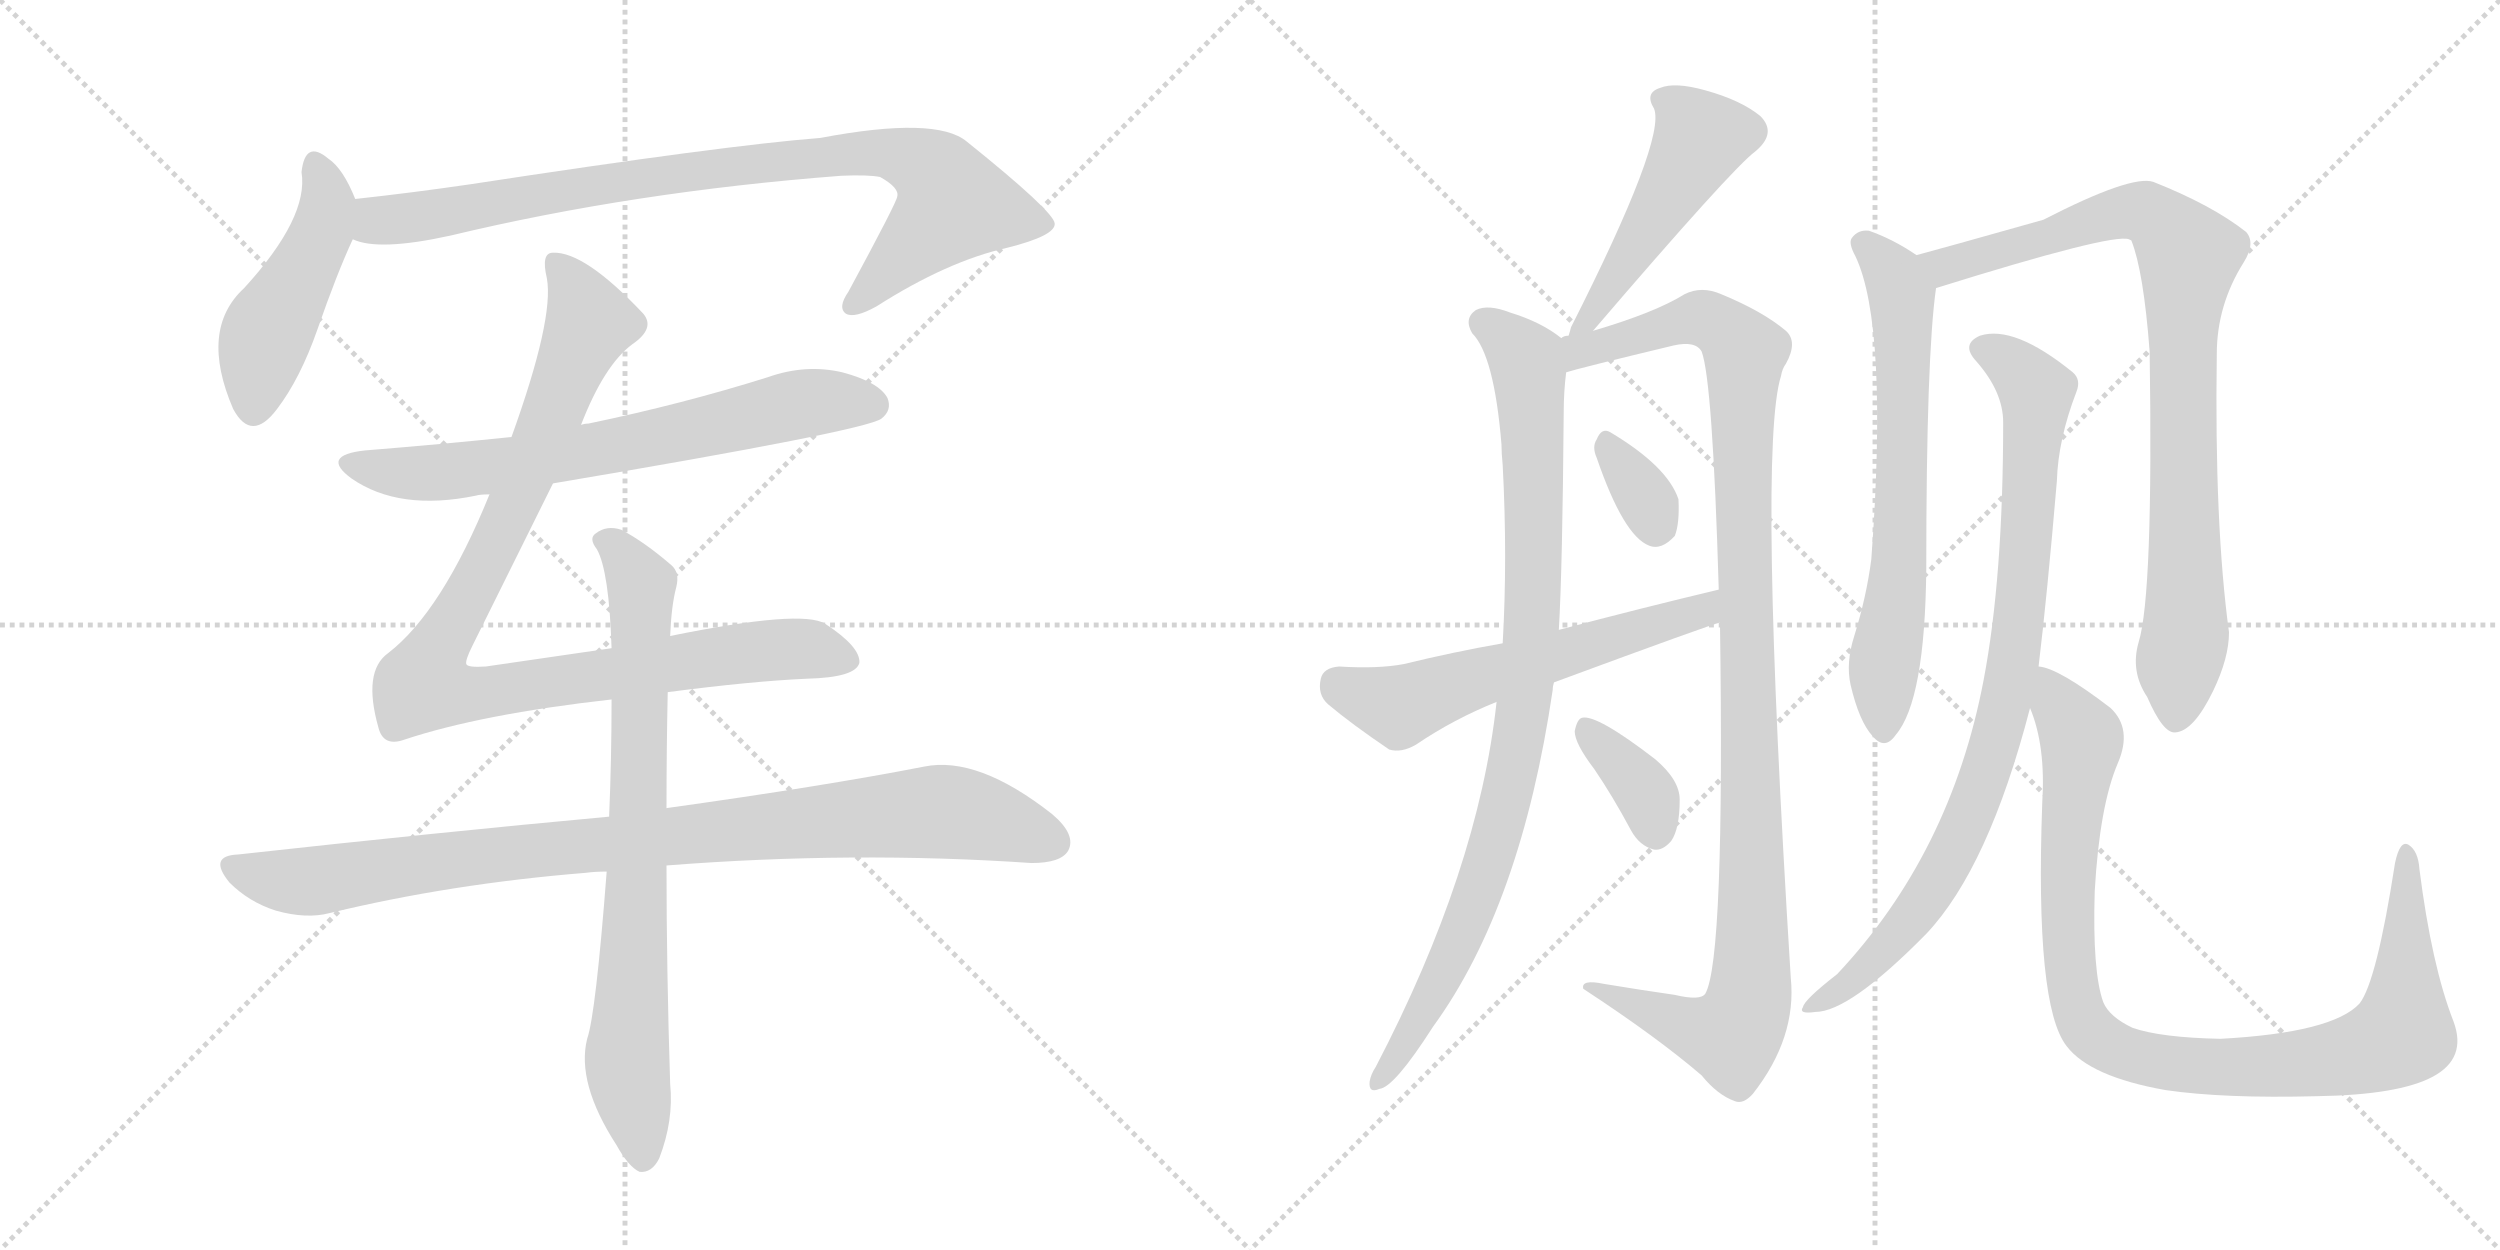 <svg version="1.1" viewBox="0 0 2048 1024" xmlns="http://www.w3.org/2000/svg">
  <g stroke="lightgray" stroke-dasharray="1,1" stroke-width="1" transform="scale(4, 4)">
    <line x1="0" y1="0" x2="256" y2="256"></line>
    <line x1="256" y1="0" x2="0" y2="256"></line>
    <line x1="128" y1="0" x2="128" y2="256"></line>
    <line x1="0" y1="128" x2="256" y2="128"></line>
    <line x1="256" y1="0" x2="512" y2="256"></line>
    <line x1="512" y1="0" x2="256" y2="256"></line>
    <line x1="384" y1="0" x2="384" y2="256"></line>
    <line x1="256" y1="128" x2="512" y2="128"></line>
  </g>
<g transform="scale(1, -1) translate(0, -850)">
   <style type="text/css">
    @keyframes keyframes0 {
      from {
       stroke: black;
       stroke-dashoffset: 466;
       stroke-width: 128;
       }
       60% {
       animation-timing-function: step-end;
       stroke: black;
       stroke-dashoffset: 0;
       stroke-width: 128;
       }
       to {
       stroke: black;
       stroke-width: 1024;
       }
       }
       #make-me-a-hanzi-animation-0 {
         animation: keyframes0 0.629s both;
         animation-delay: 0s;
         animation-timing-function: linear;
       }
    @keyframes keyframes1 {
      from {
       stroke: black;
       stroke-dashoffset: 885;
       stroke-width: 128;
       }
       74% {
       animation-timing-function: step-end;
       stroke: black;
       stroke-dashoffset: 0;
       stroke-width: 128;
       }
       to {
       stroke: black;
       stroke-width: 1024;
       }
       }
       #make-me-a-hanzi-animation-1 {
         animation: keyframes1 0.97s both;
         animation-delay: 0.629s;
         animation-timing-function: linear;
       }
    @keyframes keyframes2 {
      from {
       stroke: black;
       stroke-dashoffset: 687;
       stroke-width: 128;
       }
       69% {
       animation-timing-function: step-end;
       stroke: black;
       stroke-dashoffset: 0;
       stroke-width: 128;
       }
       to {
       stroke: black;
       stroke-width: 1024;
       }
       }
       #make-me-a-hanzi-animation-2 {
         animation: keyframes2 0.809s both;
         animation-delay: 1.599s;
         animation-timing-function: linear;
       }
    @keyframes keyframes3 {
      from {
       stroke: black;
       stroke-dashoffset: 989;
       stroke-width: 128;
       }
       76% {
       animation-timing-function: step-end;
       stroke: black;
       stroke-dashoffset: 0;
       stroke-width: 128;
       }
       to {
       stroke: black;
       stroke-width: 1024;
       }
       }
       #make-me-a-hanzi-animation-3 {
         animation: keyframes3 1.055s both;
         animation-delay: 2.409s;
         animation-timing-function: linear;
       }
    @keyframes keyframes4 {
      from {
       stroke: black;
       stroke-dashoffset: 934;
       stroke-width: 128;
       }
       75% {
       animation-timing-function: step-end;
       stroke: black;
       stroke-dashoffset: 0;
       stroke-width: 128;
       }
       to {
       stroke: black;
       stroke-width: 1024;
       }
       }
       #make-me-a-hanzi-animation-4 {
         animation: keyframes4 1.01s both;
         animation-delay: 3.463s;
         animation-timing-function: linear;
       }
    @keyframes keyframes5 {
      from {
       stroke: black;
       stroke-dashoffset: 773;
       stroke-width: 128;
       }
       72% {
       animation-timing-function: step-end;
       stroke: black;
       stroke-dashoffset: 0;
       stroke-width: 128;
       }
       to {
       stroke: black;
       stroke-width: 1024;
       }
       }
       #make-me-a-hanzi-animation-5 {
         animation: keyframes5 0.879s both;
         animation-delay: 4.473s;
         animation-timing-function: linear;
       }
    @keyframes keyframes6 {
      from {
       stroke: black;
       stroke-dashoffset: 493;
       stroke-width: 128;
       }
       62% {
       animation-timing-function: step-end;
       stroke: black;
       stroke-dashoffset: 0;
       stroke-width: 128;
       }
       to {
       stroke: black;
       stroke-width: 1024;
       }
       }
       #make-me-a-hanzi-animation-6 {
         animation: keyframes6 0.651s both;
         animation-delay: 5.353s;
         animation-timing-function: linear;
       }
    @keyframes keyframes7 {
      from {
       stroke: black;
       stroke-dashoffset: 917;
       stroke-width: 128;
       }
       75% {
       animation-timing-function: step-end;
       stroke: black;
       stroke-dashoffset: 0;
       stroke-width: 128;
       }
       to {
       stroke: black;
       stroke-width: 1024;
       }
       }
       #make-me-a-hanzi-animation-7 {
         animation: keyframes7 0.996s both;
         animation-delay: 6.004s;
         animation-timing-function: linear;
       }
    @keyframes keyframes8 {
      from {
       stroke: black;
       stroke-dashoffset: 1103;
       stroke-width: 128;
       }
       78% {
       animation-timing-function: step-end;
       stroke: black;
       stroke-dashoffset: 0;
       stroke-width: 128;
       }
       to {
       stroke: black;
       stroke-width: 1024;
       }
       }
       #make-me-a-hanzi-animation-8 {
         animation: keyframes8 1.148s both;
         animation-delay: 7s;
         animation-timing-function: linear;
       }
    @keyframes keyframes9 {
      from {
       stroke: black;
       stroke-dashoffset: 331;
       stroke-width: 128;
       }
       52% {
       animation-timing-function: step-end;
       stroke: black;
       stroke-dashoffset: 0;
       stroke-width: 128;
       }
       to {
       stroke: black;
       stroke-width: 1024;
       }
       }
       #make-me-a-hanzi-animation-9 {
         animation: keyframes9 0.519s both;
         animation-delay: 8.148s;
         animation-timing-function: linear;
       }
    @keyframes keyframes10 {
      from {
       stroke: black;
       stroke-dashoffset: 360;
       stroke-width: 128;
       }
       54% {
       animation-timing-function: step-end;
       stroke: black;
       stroke-dashoffset: 0;
       stroke-width: 128;
       }
       to {
       stroke: black;
       stroke-width: 1024;
       }
       }
       #make-me-a-hanzi-animation-10 {
         animation: keyframes10 0.543s both;
         animation-delay: 8.667s;
         animation-timing-function: linear;
       }
    @keyframes keyframes11 {
      from {
       stroke: black;
       stroke-dashoffset: 582;
       stroke-width: 128;
       }
       65% {
       animation-timing-function: step-end;
       stroke: black;
       stroke-dashoffset: 0;
       stroke-width: 128;
       }
       to {
       stroke: black;
       stroke-width: 1024;
       }
       }
       #make-me-a-hanzi-animation-11 {
         animation: keyframes11 0.724s both;
         animation-delay: 9.21s;
         animation-timing-function: linear;
       }
    @keyframes keyframes12 {
      from {
       stroke: black;
       stroke-dashoffset: 664;
       stroke-width: 128;
       }
       68% {
       animation-timing-function: step-end;
       stroke: black;
       stroke-dashoffset: 0;
       stroke-width: 128;
       }
       to {
       stroke: black;
       stroke-width: 1024;
       }
       }
       #make-me-a-hanzi-animation-12 {
         animation: keyframes12 0.79s both;
         animation-delay: 9.934s;
         animation-timing-function: linear;
       }
    @keyframes keyframes13 {
      from {
       stroke: black;
       stroke-dashoffset: 876;
       stroke-width: 128;
       }
       74% {
       animation-timing-function: step-end;
       stroke: black;
       stroke-dashoffset: 0;
       stroke-width: 128;
       }
       to {
       stroke: black;
       stroke-width: 1024;
       }
       }
       #make-me-a-hanzi-animation-13 {
         animation: keyframes13 0.963s both;
         animation-delay: 10.724s;
         animation-timing-function: linear;
       }
    @keyframes keyframes14 {
      from {
       stroke: black;
       stroke-dashoffset: 875;
       stroke-width: 128;
       }
       74% {
       animation-timing-function: step-end;
       stroke: black;
       stroke-dashoffset: 0;
       stroke-width: 128;
       }
       to {
       stroke: black;
       stroke-width: 1024;
       }
       }
       #make-me-a-hanzi-animation-14 {
         animation: keyframes14 0.962s both;
         animation-delay: 11.687s;
         animation-timing-function: linear;
       }
    @keyframes keyframes15 {
      from {
       stroke: black;
       stroke-dashoffset: 976;
       stroke-width: 128;
       }
       76% {
       animation-timing-function: step-end;
       stroke: black;
       stroke-dashoffset: 0;
       stroke-width: 128;
       }
       to {
       stroke: black;
       stroke-width: 1024;
       }
       }
       #make-me-a-hanzi-animation-15 {
         animation: keyframes15 1.044s both;
         animation-delay: 12.649s;
         animation-timing-function: linear;
       }
</style>
<path d="M 291 687 Q 281 712 269 720 Q 250 736 247 709 Q 253 672 200 614 Q 163 580 191 515 Q 206 487 227 515 Q 246 540 260 580 Q 276 626 289 654 C 297 672 297 672 291 687 Z" fill="lightgray"></path> 
<path d="M 289 654 Q 310 644 369 657 Q 519 693 689 706 Q 711 707 721 705 Q 737 696 735 689 Q 735 685 695 611 Q 686 598 693 593 Q 700 589 718 599 Q 776 636 825 647 Q 865 657 864 667 Q 863 677 792 734 Q 767 755 672 737 Q 594 731 385 699 Q 337 692 291 687 C 261 684 260 660 289 654 Z" fill="lightgray"></path> 
<path d="M 453 454 Q 708 497 722 507 Q 731 514 727 524 Q 720 537 690 545 Q 660 552 629 541 Q 559 519 482 503 Q 479 503 476 502 L 419 492 Q 361 486 299 481 Q 262 477 288 458 Q 327 431 390 444 Q 393 445 401 445 L 453 454 Z" fill="lightgray"></path> 
<path d="M 547 283 Q 616 292 661 294 Q 701 295 704 307 Q 705 320 676 339 Q 657 351 549 329 L 501 319 L 398 304 Q 383 303 382 306 Q 381 309 387 321 L 453 454 L 476 502 Q 495 551 518 568 Q 537 581 527 593 Q 479 644 453 643 Q 443 643 448 622 Q 454 589 419 492 L 401 445 Q 362 349 318 315 Q 297 300 310 254 Q 314 238 331 244 Q 394 265 501 277 L 547 283 Z" fill="lightgray"></path> 
<path d="M 499 181 Q 358 168 195 150 Q 170 149 188 127 Q 204 111 226 104 Q 251 97 270 102 Q 369 126 480 135 Q 487 136 497 136 L 546 141 Q 699 153 845 143 Q 869 143 875 153 Q 882 166 862 183 Q 801 231 757 222 Q 675 206 546 188 L 499 181 Z" fill="lightgray"></path> 
<path d="M 549 329 Q 550 354 554 369 Q 557 381 550 387 Q 528 406 509 416 Q 497 420 488 413 Q 482 409 489 400 Q 499 382 501 319 L 501 277 Q 501 229 499 181 L 497 136 Q 488 19 481 -1 Q 472 -37 505 -88 Q 515 -106 524 -110 Q 534 -111 540 -99 Q 552 -68 549 -38 Q 546 56 546 141 L 546 188 Q 546 236 547 283 L 549 329 Z" fill="lightgray"></path> 
<path d="M 1305 579 Q 1419 712 1438 726 Q 1456 741 1442 755 Q 1426 768 1397 776 Q 1372 783 1360 778 Q 1347 774 1355 761 Q 1365 736 1287 582 Q 1286 578 1285 575 C 1276 546 1285 556 1305 579 Z" fill="lightgray"></path> 
<path d="M 1279 573 Q 1263 586 1237 594 Q 1219 601 1209 596 Q 1199 589 1206 577 Q 1224 559 1230 486 Q 1230 479 1231 469 Q 1235 393 1231 323 L 1226 275 Q 1211 137 1127 -24 Q 1123 -30 1122 -36 Q 1121 -46 1130 -42 Q 1142 -41 1174 9 Q 1246 108 1272 285 Q 1272 288 1273 291 L 1277 334 Q 1280 385 1281 513 Q 1281 529 1283 545 C 1285 569 1285 569 1279 573 Z" fill="lightgray"></path> 
<path d="M 1409 340 Q 1413 64 1397 36 Q 1393 30 1372 35 Q 1344 39 1314 44 Q 1295 48 1297 40 Q 1358 0 1394 -31 Q 1407 -47 1421 -52 Q 1428 -55 1436 -46 Q 1472 0 1467 49 Q 1440 482 1459 542 Q 1460 548 1463 552 Q 1473 570 1463 579 Q 1444 595 1410 609 Q 1394 616 1380 609 Q 1356 594 1305 579 L 1285 575 Q 1281 575 1279 573 C 1250 566 1254 537 1283 545 Q 1292 548 1371 567 Q 1389 571 1394 562 Q 1403 538 1408 367 L 1409 340 Z" fill="lightgray"></path> 
<path d="M 1308 475 Q 1330 411 1351 403 Q 1361 399 1372 411 Q 1376 421 1375 441 Q 1366 468 1319 496 Q 1312 500 1308 490 Q 1304 484 1308 475 Z" fill="lightgray"></path> 
<path d="M 1306 220 Q 1321 198 1336 170 Q 1343 157 1355 154 Q 1362 153 1369 161 Q 1376 171 1376 195 Q 1376 211 1356 228 Q 1308 265 1296 262 Q 1292 261 1290 251 Q 1290 241 1306 220 Z" fill="lightgray"></path> 
<path d="M 1273 291 Q 1403 339 1409 340 C 1438 349 1437 374 1408 367 Q 1345 352 1277 334 L 1231 323 Q 1191 316 1150 306 Q 1129 302 1097 304 Q 1084 303 1082 294 Q 1079 281 1088 273 Q 1107 257 1138 236 Q 1148 233 1160 240 Q 1191 261 1226 275 L 1273 291 Z" fill="lightgray"></path> 
<path d="M 1570 641 Q 1551 654 1531 661 Q 1522 662 1517 655 Q 1514 651 1520 640 Q 1547 583 1533 392 Q 1529 361 1519 329 Q 1512 307 1516 289 Q 1523 259 1534 247 Q 1544 235 1553 248 Q 1577 276 1578 384 Q 1578 558 1586 614 C 1588 630 1588 630 1570 641 Z" fill="lightgray"></path> 
<path d="M 1752 324 Q 1745 300 1759 279 Q 1772 249 1782 250 Q 1797 251 1813 284 Q 1826 311 1826 332 Q 1814 420 1816 560 Q 1816 600 1838 635 Q 1848 651 1840 660 Q 1812 682 1764 701 Q 1746 707 1674 670 Q 1589 646 1570 641 C 1541 633 1557 605 1586 614 Q 1730 659 1744 654 L 1746 653 Q 1756 628 1761 562 Q 1764 363 1752 324 Z" fill="lightgray"></path> 
<path d="M 1670 304 Q 1677 362 1685 456 Q 1686 490 1701 529 Q 1705 539 1698 545 Q 1650 584 1622 575 Q 1606 568 1619 554 Q 1641 529 1641 504 Q 1641 377 1625 293 Q 1598 151 1505 52 Q 1478 31 1477 25 Q 1473 19 1487 21 Q 1515 21 1578 85 Q 1629 139 1663 270 L 1670 304 Z" fill="lightgray"></path> 
<path d="M 2010 13 Q 1992 59 1982 138 Q 1981 153 1973 158 Q 1966 162 1962 143 Q 1947 46 1933 28 Q 1911 4 1819 -1 Q 1770 0 1747 8 Q 1728 17 1723 29 Q 1714 54 1716 120 Q 1720 190 1735 225 Q 1747 253 1729 270 Q 1686 303 1670 304 C 1650 312 1654 299 1663 270 Q 1676 239 1673 192 Q 1667 26 1693 -7 Q 1712 -32 1774 -43 Q 1822 -50 1898 -48 Q 1965 -47 1993 -32 Q 2021 -17 2010 13 Z" fill="lightgray"></path> 
      <clipPath id="make-me-a-hanzi-clip-0">
      <path d="M 291 687 Q 281 712 269 720 Q 250 736 247 709 Q 253 672 200 614 Q 163 580 191 515 Q 206 487 227 515 Q 246 540 260 580 Q 276 626 289 654 C 297 672 297 672 291 687 Z" fill="lightgray"></path>
      </clipPath>
      <path clip-path="url(#make-me-a-hanzi-clip-0)" d="M 258 714 L 268 683 L 264 661 L 218 575 L 208 518 " fill="none" id="make-me-a-hanzi-animation-0" stroke-dasharray="338 676" stroke-linecap="round"></path>

      <clipPath id="make-me-a-hanzi-clip-1">
      <path d="M 289 654 Q 310 644 369 657 Q 519 693 689 706 Q 711 707 721 705 Q 737 696 735 689 Q 735 685 695 611 Q 686 598 693 593 Q 700 589 718 599 Q 776 636 825 647 Q 865 657 864 667 Q 863 677 792 734 Q 767 755 672 737 Q 594 731 385 699 Q 337 692 291 687 C 261 684 260 660 289 654 Z" fill="lightgray"></path>
      </clipPath>
      <path clip-path="url(#make-me-a-hanzi-clip-1)" d="M 295 659 L 309 669 L 563 710 L 708 725 L 754 716 L 769 705 L 781 683 L 698 599 " fill="none" id="make-me-a-hanzi-animation-1" stroke-dasharray="757 1514" stroke-linecap="round"></path>

      <clipPath id="make-me-a-hanzi-clip-2">
      <path d="M 453 454 Q 708 497 722 507 Q 731 514 727 524 Q 720 537 690 545 Q 660 552 629 541 Q 559 519 482 503 Q 479 503 476 502 L 419 492 Q 361 486 299 481 Q 262 477 288 458 Q 327 431 390 444 Q 393 445 401 445 L 453 454 Z" fill="lightgray"></path>
      </clipPath>
      <path clip-path="url(#make-me-a-hanzi-clip-2)" d="M 291 471 L 336 462 L 378 464 L 490 481 L 667 521 L 715 518 " fill="none" id="make-me-a-hanzi-animation-2" stroke-dasharray="559 1118" stroke-linecap="round"></path>

      <clipPath id="make-me-a-hanzi-clip-3">
      <path d="M 547 283 Q 616 292 661 294 Q 701 295 704 307 Q 705 320 676 339 Q 657 351 549 329 L 501 319 L 398 304 Q 383 303 382 306 Q 381 309 387 321 L 453 454 L 476 502 Q 495 551 518 568 Q 537 581 527 593 Q 479 644 453 643 Q 443 643 448 622 Q 454 589 419 492 L 401 445 Q 362 349 318 315 Q 297 300 310 254 Q 314 238 331 244 Q 394 265 501 277 L 547 283 Z" fill="lightgray"></path>
      </clipPath>
      <path clip-path="url(#make-me-a-hanzi-clip-3)" d="M 456 633 L 483 586 L 412 416 L 347 289 L 385 281 L 643 318 L 695 309 " fill="none" id="make-me-a-hanzi-animation-3" stroke-dasharray="861 1722" stroke-linecap="round"></path>

      <clipPath id="make-me-a-hanzi-clip-4">
      <path d="M 499 181 Q 358 168 195 150 Q 170 149 188 127 Q 204 111 226 104 Q 251 97 270 102 Q 369 126 480 135 Q 487 136 497 136 L 546 141 Q 699 153 845 143 Q 869 143 875 153 Q 882 166 862 183 Q 801 231 757 222 Q 675 206 546 188 L 499 181 Z" fill="lightgray"></path>
      </clipPath>
      <path clip-path="url(#make-me-a-hanzi-clip-4)" d="M 192 138 L 259 128 L 451 155 L 767 185 L 798 182 L 862 160 " fill="none" id="make-me-a-hanzi-animation-4" stroke-dasharray="806 1612" stroke-linecap="round"></path>

      <clipPath id="make-me-a-hanzi-clip-5">
      <path d="M 549 329 Q 550 354 554 369 Q 557 381 550 387 Q 528 406 509 416 Q 497 420 488 413 Q 482 409 489 400 Q 499 382 501 319 L 501 277 Q 501 229 499 181 L 497 136 Q 488 19 481 -1 Q 472 -37 505 -88 Q 515 -106 524 -110 Q 534 -111 540 -99 Q 552 -68 549 -38 Q 546 56 546 141 L 546 188 Q 546 236 547 283 L 549 329 Z" fill="lightgray"></path>
      </clipPath>
      <path clip-path="url(#make-me-a-hanzi-clip-5)" d="M 496 407 L 526 371 L 514 -27 L 526 -98 " fill="none" id="make-me-a-hanzi-animation-5" stroke-dasharray="645 1290" stroke-linecap="round"></path>

      <clipPath id="make-me-a-hanzi-clip-6">
      <path d="M 1305 579 Q 1419 712 1438 726 Q 1456 741 1442 755 Q 1426 768 1397 776 Q 1372 783 1360 778 Q 1347 774 1355 761 Q 1365 736 1287 582 Q 1286 578 1285 575 C 1276 546 1285 556 1305 579 Z" fill="lightgray"></path>
      </clipPath>
      <path clip-path="url(#make-me-a-hanzi-clip-6)" d="M 1361 768 L 1384 752 L 1393 736 L 1315 614 L 1308 594 L 1290 577 " fill="none" id="make-me-a-hanzi-animation-6" stroke-dasharray="365 730" stroke-linecap="round"></path>

      <clipPath id="make-me-a-hanzi-clip-7">
      <path d="M 1279 573 Q 1263 586 1237 594 Q 1219 601 1209 596 Q 1199 589 1206 577 Q 1224 559 1230 486 Q 1230 479 1231 469 Q 1235 393 1231 323 L 1226 275 Q 1211 137 1127 -24 Q 1123 -30 1122 -36 Q 1121 -46 1130 -42 Q 1142 -41 1174 9 Q 1246 108 1272 285 Q 1272 288 1273 291 L 1277 334 Q 1280 385 1281 513 Q 1281 529 1283 545 C 1285 569 1285 569 1279 573 Z" fill="lightgray"></path>
      </clipPath>
      <path clip-path="url(#make-me-a-hanzi-clip-7)" d="M 1216 585 L 1238 570 L 1252 548 L 1257 398 L 1247 261 L 1225 163 L 1201 93 L 1159 6 L 1130 -34 " fill="none" id="make-me-a-hanzi-animation-7" stroke-dasharray="789 1578" stroke-linecap="round"></path>

      <clipPath id="make-me-a-hanzi-clip-8">
      <path d="M 1409 340 Q 1413 64 1397 36 Q 1393 30 1372 35 Q 1344 39 1314 44 Q 1295 48 1297 40 Q 1358 0 1394 -31 Q 1407 -47 1421 -52 Q 1428 -55 1436 -46 Q 1472 0 1467 49 Q 1440 482 1459 542 Q 1460 548 1463 552 Q 1473 570 1463 579 Q 1444 595 1410 609 Q 1394 616 1380 609 Q 1356 594 1305 579 L 1285 575 Q 1281 575 1279 573 C 1250 566 1254 537 1283 545 Q 1292 548 1371 567 Q 1389 571 1394 562 Q 1403 538 1408 367 L 1409 340 Z" fill="lightgray"></path>
      </clipPath>
      <path clip-path="url(#make-me-a-hanzi-clip-8)" d="M 1284 552 L 1295 563 L 1392 590 L 1420 574 L 1430 560 L 1427 428 L 1437 141 L 1433 31 L 1418 1 L 1384 8 L 1306 38 " fill="none" id="make-me-a-hanzi-animation-8" stroke-dasharray="975 1950" stroke-linecap="round"></path>

      <clipPath id="make-me-a-hanzi-clip-9">
      <path d="M 1308 475 Q 1330 411 1351 403 Q 1361 399 1372 411 Q 1376 421 1375 441 Q 1366 468 1319 496 Q 1312 500 1308 490 Q 1304 484 1308 475 Z" fill="lightgray"></path>
      </clipPath>
      <path clip-path="url(#make-me-a-hanzi-clip-9)" d="M 1319 483 L 1353 433 L 1356 419 " fill="none" id="make-me-a-hanzi-animation-9" stroke-dasharray="203 406" stroke-linecap="round"></path>

      <clipPath id="make-me-a-hanzi-clip-10">
      <path d="M 1306 220 Q 1321 198 1336 170 Q 1343 157 1355 154 Q 1362 153 1369 161 Q 1376 171 1376 195 Q 1376 211 1356 228 Q 1308 265 1296 262 Q 1292 261 1290 251 Q 1290 241 1306 220 Z" fill="lightgray"></path>
      </clipPath>
      <path clip-path="url(#make-me-a-hanzi-clip-10)" d="M 1299 253 L 1345 206 L 1356 169 " fill="none" id="make-me-a-hanzi-animation-10" stroke-dasharray="232 464" stroke-linecap="round"></path>

      <clipPath id="make-me-a-hanzi-clip-11">
      <path d="M 1273 291 Q 1403 339 1409 340 C 1438 349 1437 374 1408 367 Q 1345 352 1277 334 L 1231 323 Q 1191 316 1150 306 Q 1129 302 1097 304 Q 1084 303 1082 294 Q 1079 281 1088 273 Q 1107 257 1138 236 Q 1148 233 1160 240 Q 1191 261 1226 275 L 1273 291 Z" fill="lightgray"></path>
      </clipPath>
      <path clip-path="url(#make-me-a-hanzi-clip-11)" d="M 1096 290 L 1146 271 L 1202 293 L 1385 346 L 1402 360 " fill="none" id="make-me-a-hanzi-animation-11" stroke-dasharray="454 908" stroke-linecap="round"></path>

      <clipPath id="make-me-a-hanzi-clip-12">
      <path d="M 1570 641 Q 1551 654 1531 661 Q 1522 662 1517 655 Q 1514 651 1520 640 Q 1547 583 1533 392 Q 1529 361 1519 329 Q 1512 307 1516 289 Q 1523 259 1534 247 Q 1544 235 1553 248 Q 1577 276 1578 384 Q 1578 558 1586 614 C 1588 630 1588 630 1570 641 Z" fill="lightgray"></path>
      </clipPath>
      <path clip-path="url(#make-me-a-hanzi-clip-12)" d="M 1528 649 L 1553 622 L 1559 583 L 1557 395 L 1543 306 L 1543 252 " fill="none" id="make-me-a-hanzi-animation-12" stroke-dasharray="536 1072" stroke-linecap="round"></path>

      <clipPath id="make-me-a-hanzi-clip-13">
      <path d="M 1752 324 Q 1745 300 1759 279 Q 1772 249 1782 250 Q 1797 251 1813 284 Q 1826 311 1826 332 Q 1814 420 1816 560 Q 1816 600 1838 635 Q 1848 651 1840 660 Q 1812 682 1764 701 Q 1746 707 1674 670 Q 1589 646 1570 641 C 1541 633 1557 605 1586 614 Q 1730 659 1744 654 L 1746 653 Q 1756 628 1761 562 Q 1764 363 1752 324 Z" fill="lightgray"></path>
      </clipPath>
      <path clip-path="url(#make-me-a-hanzi-clip-13)" d="M 1575 635 L 1597 631 L 1745 677 L 1762 674 L 1793 641 L 1787 575 L 1790 327 L 1783 262 " fill="none" id="make-me-a-hanzi-animation-13" stroke-dasharray="748 1496" stroke-linecap="round"></path>

      <clipPath id="make-me-a-hanzi-clip-14">
      <path d="M 1670 304 Q 1677 362 1685 456 Q 1686 490 1701 529 Q 1705 539 1698 545 Q 1650 584 1622 575 Q 1606 568 1619 554 Q 1641 529 1641 504 Q 1641 377 1625 293 Q 1598 151 1505 52 Q 1478 31 1477 25 Q 1473 19 1487 21 Q 1515 21 1578 85 Q 1629 139 1663 270 L 1670 304 Z" fill="lightgray"></path>
      </clipPath>
      <path clip-path="url(#make-me-a-hanzi-clip-14)" d="M 1624 564 L 1643 555 L 1668 529 L 1649 303 L 1636 247 L 1594 141 L 1559 87 L 1518 46 L 1483 25 " fill="none" id="make-me-a-hanzi-animation-14" stroke-dasharray="747 1494" stroke-linecap="round"></path>

      <clipPath id="make-me-a-hanzi-clip-15">
      <path d="M 2010 13 Q 1992 59 1982 138 Q 1981 153 1973 158 Q 1966 162 1962 143 Q 1947 46 1933 28 Q 1911 4 1819 -1 Q 1770 0 1747 8 Q 1728 17 1723 29 Q 1714 54 1716 120 Q 1720 190 1735 225 Q 1747 253 1729 270 Q 1686 303 1670 304 C 1650 312 1654 299 1663 270 Q 1676 239 1673 192 Q 1667 26 1693 -7 Q 1712 -32 1774 -43 Q 1822 -50 1898 -48 Q 1965 -47 1993 -32 Q 2021 -17 2010 13 Z" fill="lightgray"></path>
      </clipPath>
      <path clip-path="url(#make-me-a-hanzi-clip-15)" d="M 1672 298 L 1705 245 L 1694 155 L 1699 36 L 1713 4 L 1737 -12 L 1823 -25 L 1909 -18 L 1959 -3 L 1968 4 L 1970 18 L 1972 151 " fill="none" id="make-me-a-hanzi-animation-15" stroke-dasharray="848 1696" stroke-linecap="round"></path>

</g>
</svg>
